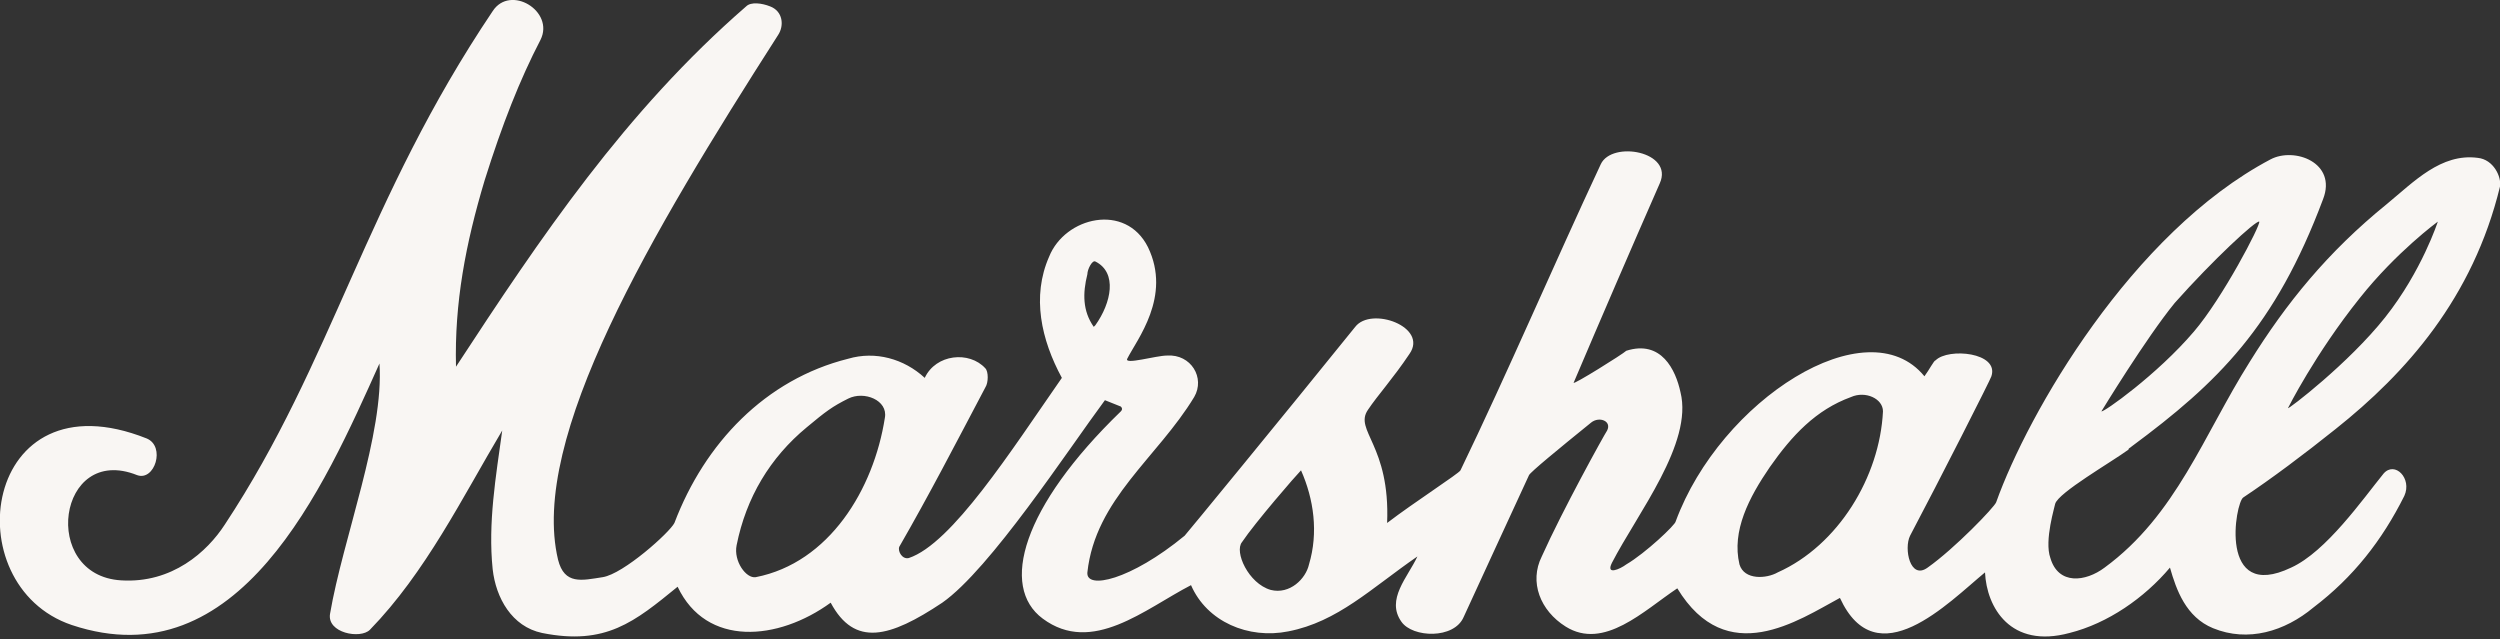 <?xml version="1.0" encoding="utf-8"?>
<!-- Generator: Adobe Illustrator 25.0.0, SVG Export Plug-In . SVG Version: 6.00 Build 0)  -->
<svg version="1.1" id="Layer_1" xmlns="http://www.w3.org/2000/svg" xmlns:xlink="http://www.w3.org/1999/xlink" x="0px" y="0px"
	 viewBox="0 0 156.8 40.1" style="enable-background:new 0 0 156.8 40.1;" xml:space="preserve">
<rect x="0" y="0" width="156.8" height="40.1" fill="#333333" stroke="none"/>
<style type="text/css">
	.st0{fill-rule:evenodd;clip-rule:evenodd;fill:#F9F6F3;}
</style>
<g>
	<path class="st0" d="M47.4,36.2c4.6-0.9,7.4-5.5,8.1-10c0.2-1.1-1.3-1.7-2.3-1.2s-1.4,0.8-2.6,1.8c-2.3,1.9-3.8,4.4-4.4,7.4
		C46,35.2,46.8,36.3,47.4,36.2L47.4,36.2z M79.7,37c1.2,0.3,2.2-0.7,2.4-1.6c0.6-2,0.3-4.1-0.5-5.9c-0.3,0.3-2.9,3.3-3.7,4.5
		C77.4,34.6,78.3,36.6,79.7,37L79.7,37z M109.1,35.4c0.3,1,1.7,0.9,2.4,0.5c3.8-1.7,6.4-6,6.6-10.1c0-0.8-1.1-1.3-2-0.9
		c-2.2,0.8-3.7,2.4-5.1,4.4C109.7,31.2,108.6,33.3,109.1,35.4L109.1,35.4z M143.5,25.6c0,0.1,3.8-2.8,6.1-5.7s3.3-6,3.3-6
		s-2.6,1.9-4.9,4.8C145.2,22.2,143.5,25.6,143.5,25.6L143.5,25.6z M68.6,20.5l0.1-0.1c1-1.4,1.4-3.3,0-4c-0.2-0.1-0.5,0.5-0.5,0.8
		C67.9,18.4,67.9,19.5,68.6,20.5L68.6,20.5z M66.6,23.7c-1.3-2.4-1.9-5.1-0.8-7.6c1-2.5,4.8-3.4,6.2-0.6c1.5,3.1-0.7,5.8-1.3,7
		c-0.2,0.4,1.8-0.2,2.5-0.2c1.5-0.1,2.4,1.4,1.7,2.6c-2.3,3.8-6.2,6.4-6.7,11c-0.1,1.1,2.7,0.5,6.1-2.3c0.1-0.1,6.1-7.4,10.7-13.1
		c1-1.3,4.6,0,3.4,1.7c-1,1.5-2,2.6-2.6,3.5c-0.9,1.3,1.4,2.2,1.2,7.1c1.7-1.3,4.5-3.1,4.6-3.3c2.9-6,5.9-13,8.8-19.2
		c0.7-1.5,4.6-0.8,3.7,1.2c-1.8,4.1-3.7,8.5-5.4,12.5c-0.1,0.2,3.1-1.8,3.3-2c2.2-0.7,3.1,1.2,3.4,2.6c0.8,3.2-2.7,7.6-4.3,10.7
		c-0.4,0.8,0.5,0.4,0.9,0.1c1.2-0.7,3.1-2.5,3.1-2.7c2.8-7.6,12-13.5,15.6-9.1c0.3-0.4,0.6-1,0.7-1c0.8-0.8,4-0.5,3.5,1
		c0,0.1-3.3,6.6-5.1,10c-0.4,0.8,0,2.8,1.1,2c1.7-1.2,4.2-3.8,4.3-4.1c2-5.6,8.5-16.9,17.2-21.5c1.5-0.8,4.2,0.2,3.3,2.5
		c-3,8-6.6,11.5-12,15.5c-0.1,0.1-0.2,0.1-0.2,0.2c-1.1,0.8-4.4,2.7-4.6,3.4c0,0.1-0.7,2.3-0.3,3.4c0.5,1.7,2.2,1.5,3.4,0.6
		c4.5-3.3,6.2-8.3,9.1-12.9c2.3-3.7,4.9-6.9,8.6-9.9c1.7-1.4,3.4-3.2,5.7-2.9c1,0.1,1.5,1.2,1.4,1.8c-1.7,7-5.9,11.7-10.3,15.2
		c-2,1.6-4,3.1-5.8,4.3c-0.5,0.3-1.6,6.6,3,4.4c2.2-1,4.5-4.3,5.8-5.9c0.7-0.8,1.8,0.3,1.3,1.4c-1.4,2.8-3.2,5.1-5.7,7
		c-1.8,1.5-4.1,2.2-6.3,1.3c-1.7-0.7-2.3-2.4-2.7-3.8c-1.6,1.9-3.9,3.5-6.3,4.1c-3.7,1-5.2-1.6-5.3-3.8c-2.3,1.9-6.8,6.6-9.1,1.6
		c-2.6,1.4-7.1,4.5-10.2-0.6c-2.1,1.4-4.6,3.9-7,2.4c-1.6-1-2.3-2.8-1.5-4.4c1.3-2.9,3.9-7.6,4.1-7.9c0.3-0.6-0.5-0.9-1-0.5
		c-2.1,1.7-3.8,3.1-3.9,3.3c-1.1,2.4-3.1,6.7-4.1,8.9c-0.6,1.4-3.2,1.3-3.9,0.3c-1-1.4,0.4-2.8,1-4.1c-2.9,2-5,4.1-8.1,4.7
		c-2.5,0.5-5.1-0.6-6.1-2.9c-2.9,1.5-6.2,4.4-9.3,2.1c-2.7-2-1.3-7,4.9-13c0.1-0.1,0.1-0.2,0-0.3l-1-0.4
		c-2.3,3.1-7.2,10.6-10.2,12.7c-3.3,2.2-5.5,2.8-7,0c-3.3,2.4-7.8,2.8-9.6-1l0,0C39.8,39,38,40.5,34,39.7c-1.9-0.4-2.9-2.2-3.1-4
		c-0.3-2.9,0.2-5.8,0.6-8.7c-2.5,4.2-4.8,8.9-8.3,12.5c-0.6,0.6-2.7,0.2-2.5-1c0.8-4.7,3.4-11.3,3.1-15.7
		C20.3,30.6,15,42.7,4.5,39.2c-7.4-2.5-5.6-15.8,4.7-11.7c1.2,0.5,0.5,2.7-0.6,2.3c-5-2-6.1,6.3-1,6.6c3.2,0.2,5.4-1.8,6.5-3.5
		c6.8-10.3,8.8-20.3,16.8-32.2c1.1-1.7,3.9,0,3,1.8c-1.3,2.5-2.4,5.3-3.5,8.8c-1.2,4-1.9,7.7-1.8,11.7c5.3-8.1,10.6-16,18.2-22.6
		c0.3-0.3,1-0.2,1.5,0c0.8,0.3,0.9,1.2,0.5,1.8c-8,12.5-15.6,25.3-13.8,32.9c0.4,1.6,1.5,1.3,2.8,1.1s4.2-2.8,4.5-3.4
		c1.9-5,5.7-9,10.9-10.3c1.7-0.5,3.5,0,4.8,1.2c0.7-1.5,2.8-1.7,3.8-0.6c0.2,0.2,0.2,0.9,0,1.2c-1.9,3.6-3.5,6.7-5.4,10
		c-0.1,0.3,0.2,0.8,0.6,0.7C59.7,34.1,63.4,28.3,66.6,23.7L66.6,23.7z M131.8,25.8c0.1,0.1,3.5-2.3,5.8-5c1.8-2.1,4.2-6.7,4.1-6.9
		c-0.2-0.1-2.9,2.4-5.3,5.1C134.6,21.2,131.8,25.8,131.8,25.8L131.8,25.8z"/>
</g>
</svg>
